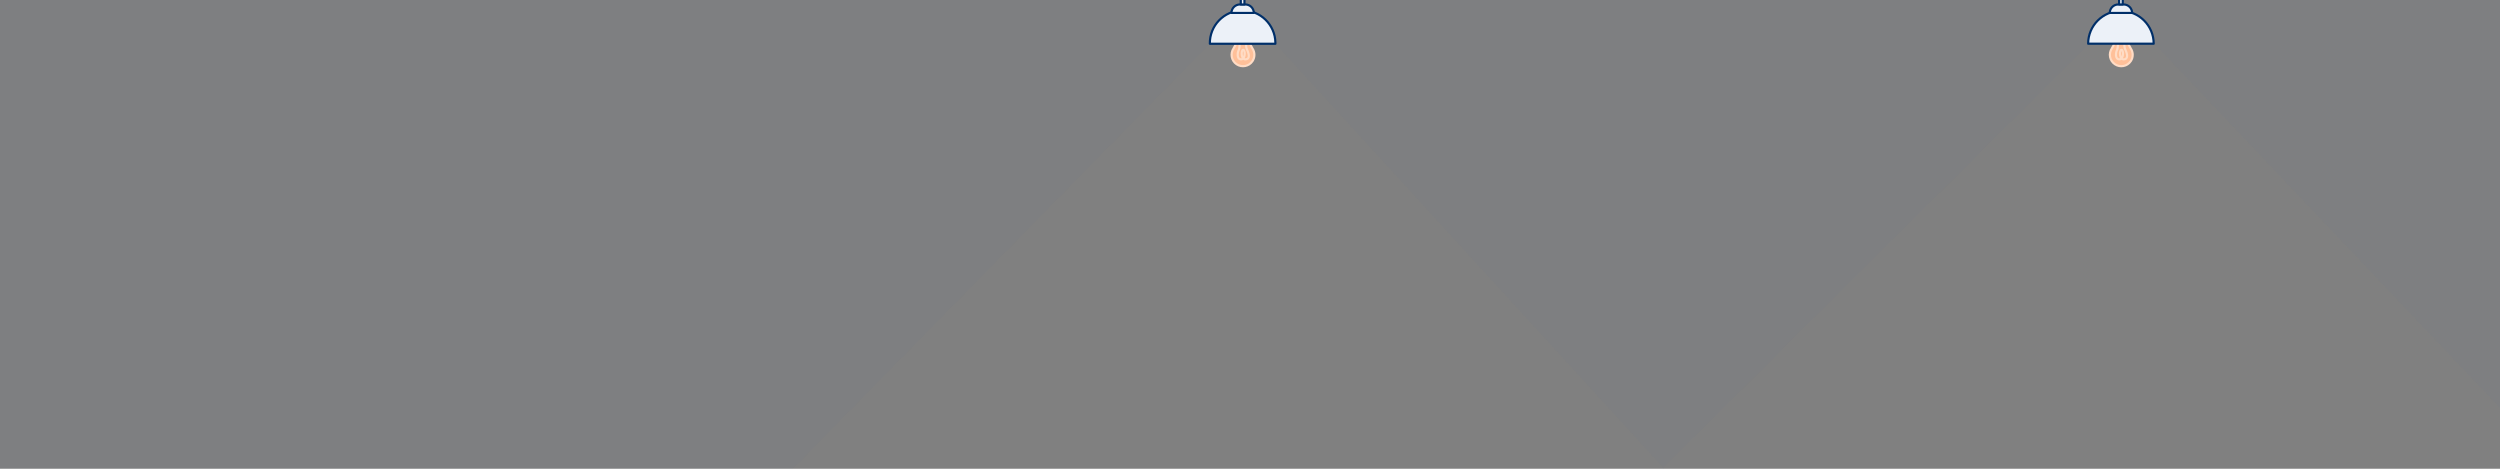 <?xml version="1.0" encoding="utf-8"?>
<!-- Generator: Adobe Illustrator 23.0.4, SVG Export Plug-In . SVG Version: 6.00 Build 0)  -->
<svg version="1.1" id="light" xmlns="http://www.w3.org/2000/svg" xmlns:xlink="http://www.w3.org/1999/xlink" x="0px" y="0px"
	 viewBox="0 0 5760 1080" style="enable-background:new 0 0 5760 1080;" xml:space="preserve">
<rect x="0" y="0" width="5760" height="1080" fill="#808080" stroke="none"/>
<style type="text/css">
	.st0{opacity:5.000000e-02;fill:#5C6C98;enable-background:new    ;}
	.st1{fill:#FFC099;stroke:#FFDCC5;stroke-width:5;stroke-miterlimit:10;}
	.st2{fill:#ECF1F8;stroke:#002F69;stroke-width:5;stroke-linecap:round;stroke-linejoin:round;}
</style>
<title>light</title>
<polyline class="st0" points="2787.5,100.7 1821.6,1085.1 -11.8,1088.4 -4,0 5760,0 5760,939.6 4962.8,99.7 4814.8,99.7 
	3826.8,1082.7 3837.8,1083.7 2938.5,100.7 2787.5,100.7 "/>
<path class="st1" d="M2876.5,79.8V77h-25.3v3.5c0.1,11-3,21.8-9.1,31c-8.1,12-5,28.4,7,36.5c12,8.1,28.4,5,36.5-7
	c6-8.8,6-20.4,0.1-29.3C2879.6,102.2,2876.4,91.1,2876.5,79.8z"/>
<path class="st1" d="M2856.6,94.1c0,0,0,16.4-2.7,21.4s-5,21.2,5.5,21.2s10.1-22,4.8-22s-5.6,26.5,8.6,21.4
	c8.8-3.1,2.3-17.8-0.2-23.1c-2.9-6-1.3-22-1.3-22"/>
<path class="st2" d="M2787.5,100.7c-0.7-41.7,32.6-76.1,74.3-76.7c41.7-0.7,76.1,32.6,76.7,74.3c0,0.8,0,1.6,0,2.5H2787.5z"/>
<path class="st2" d="M2856.8,10.3h12.5c10.8,0,19.5,8.7,19.5,19.5c0,0,0,0,0,0l0,0l0,0h-51.6l0,0l0,0
	C2837.3,19.1,2846,10.3,2856.8,10.3L2856.8,10.3z"/>
<rect x="2858.8" y="-20" class="st2" width="8.4" height="30.3"/>
<path class="st1" d="M4900.1,79.8V77h-25.3v3.5c0.1,11-3,21.8-9.1,31c-8.2,12-5,28.4,7,36.5c12,8.2,28.4,5,36.5-7
	c6-8.8,6.1-20.4,0.1-29.3C4903.2,102.2,4900,91.1,4900.1,79.8z"/>
<path class="st1" d="M4880.2,94.1c0,0,0,16.4-2.7,21.4s-5,21.2,5.5,21.2s10.1-22,4.8-22s-5.6,26.5,8.6,21.4
	c8.8-3.1,2.3-17.8-0.2-23.1c-2.9-6-1.3-22-1.3-22"/>
<path class="st2" d="M4811.1,100.7c0-41.7,33.8-75.5,75.5-75.5s75.5,33.8,75.5,75.5H4811.1z"/>
<path class="st2" d="M4880.4,10.3h12.5c10.8,0,19.5,8.7,19.5,19.5c0,0,0,0,0,0l0,0l0,0h-51.5l0,0l0,0
	C4860.9,19.1,4869.6,10.3,4880.4,10.3z"/>
<rect x="4882.4" y="-20" class="st2" width="8.4" height="30.3"/>
</svg>
